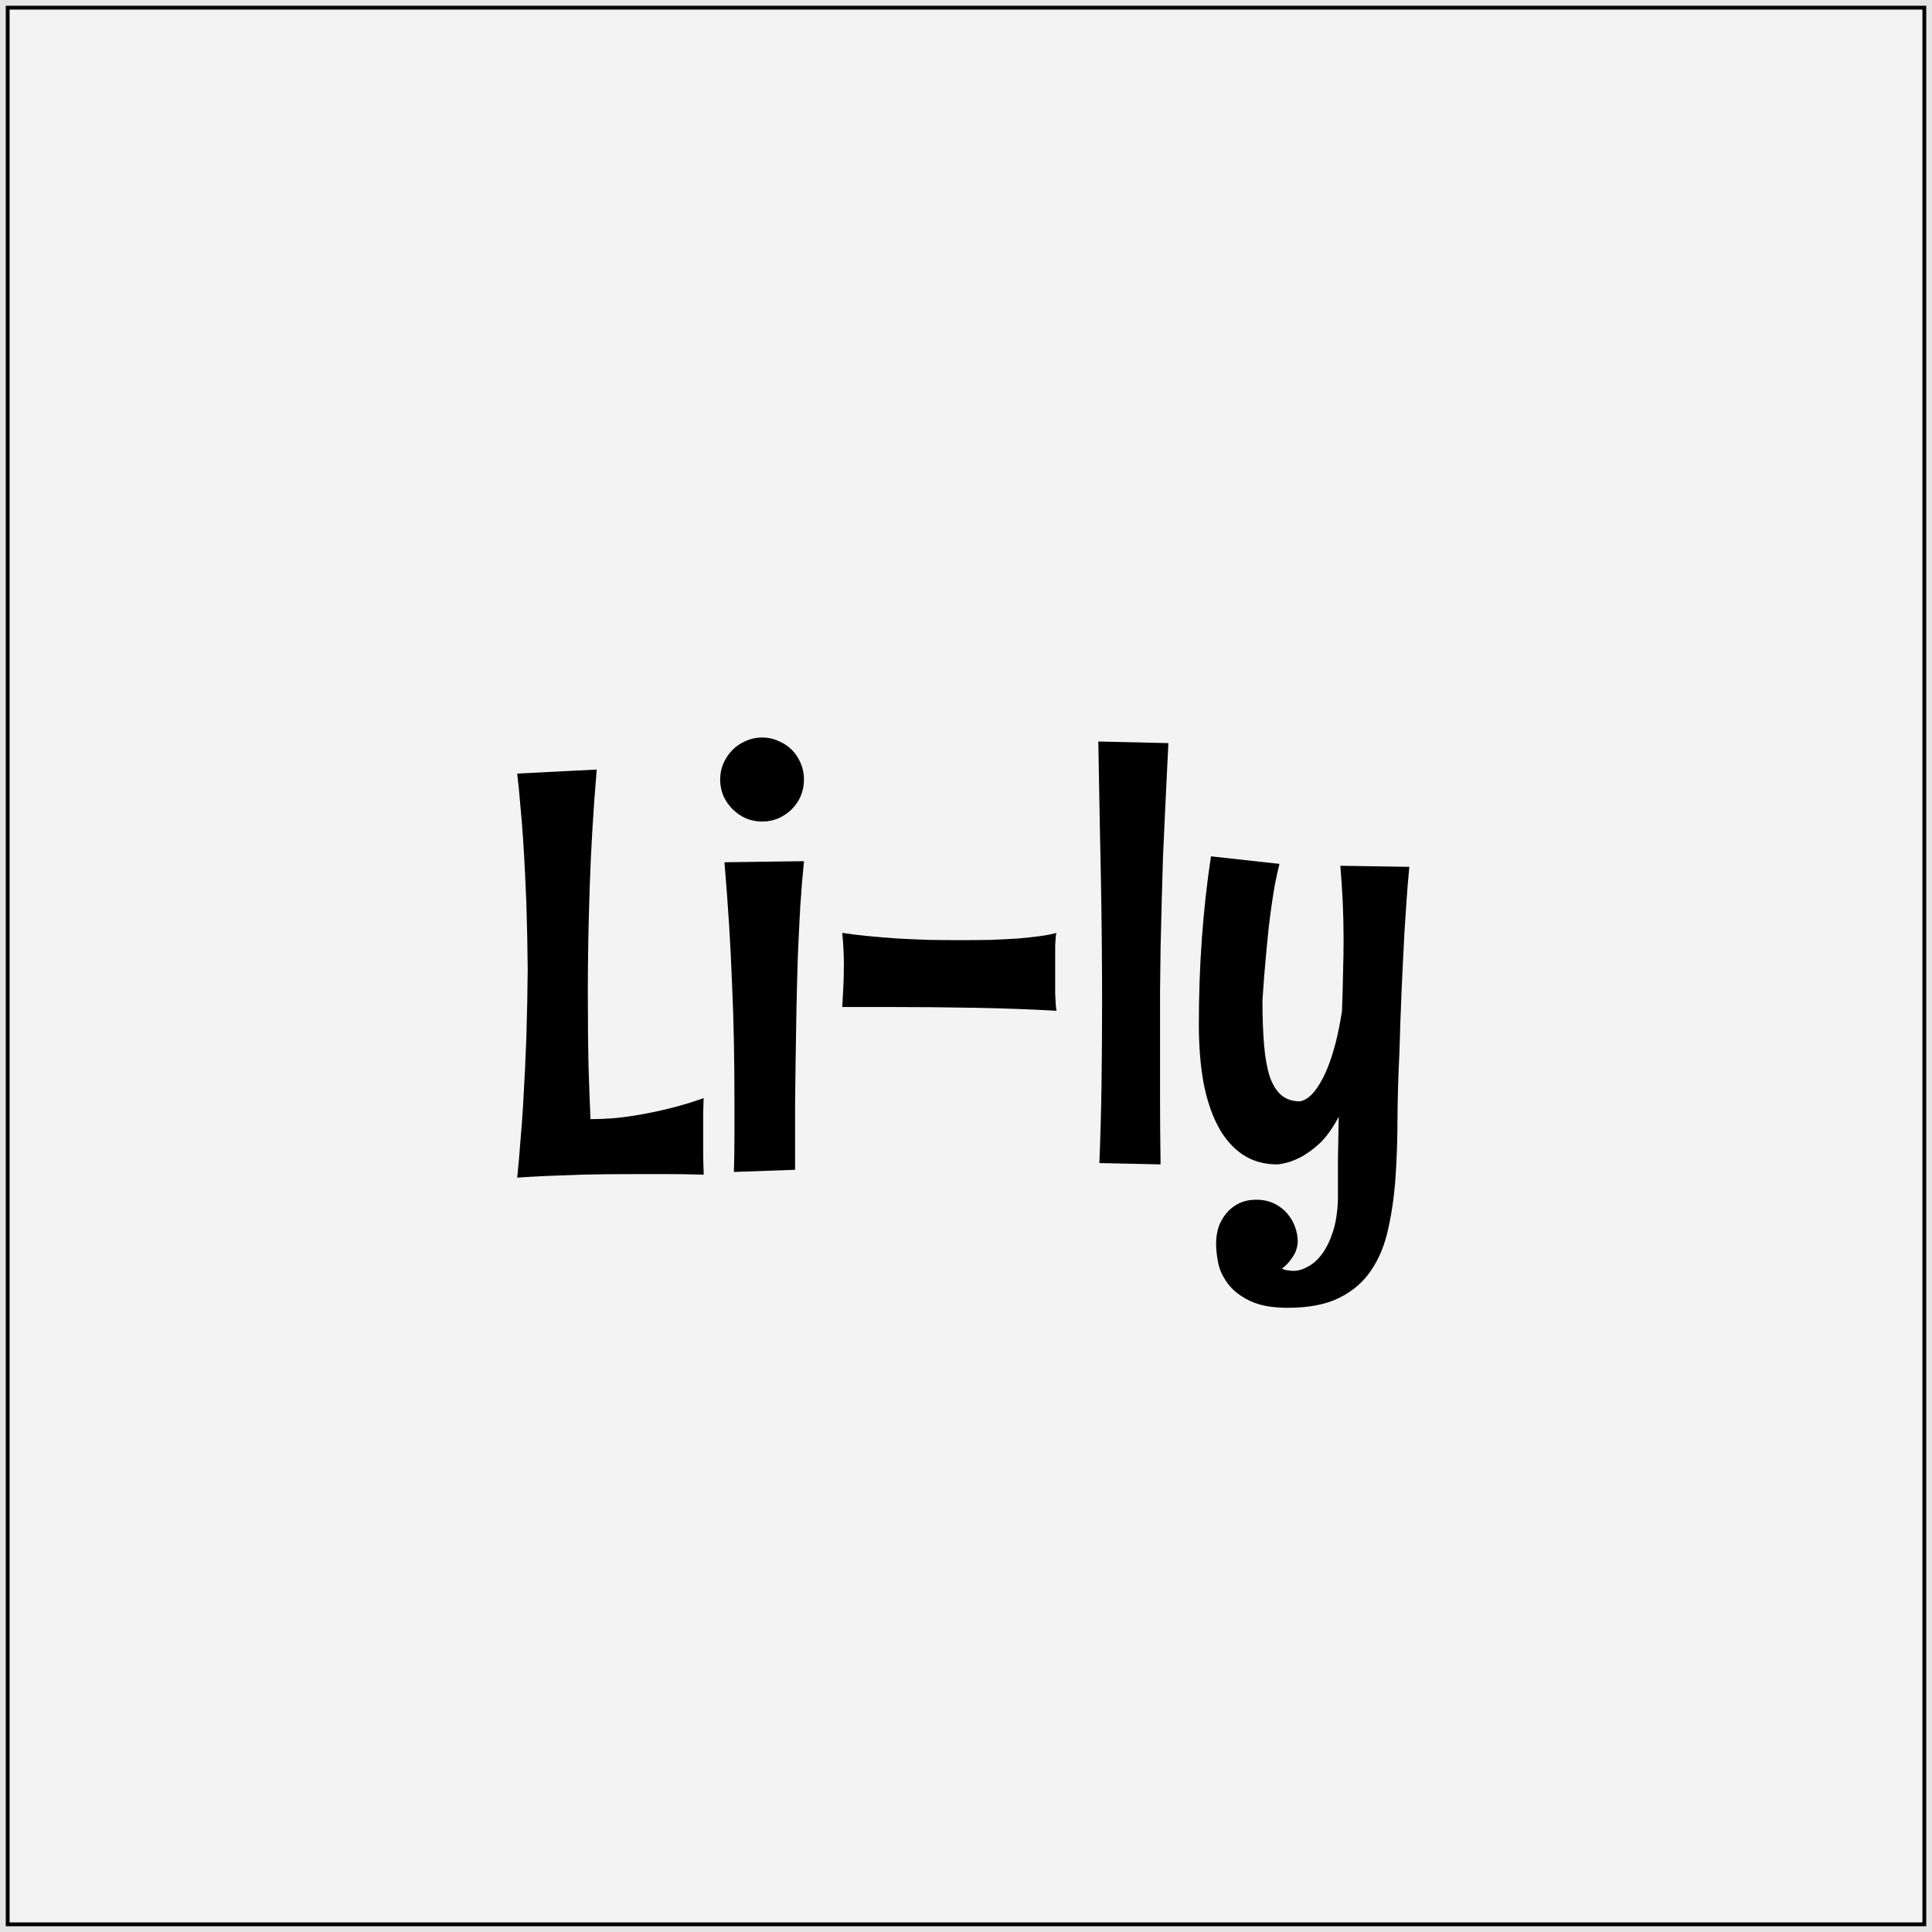 <svg width="1008" height="1008" viewBox="0 0 1008 1008" fill="none" xmlns="http://www.w3.org/2000/svg">
<rect width="1008" height="1008" fill="#E5E5E5"/>
<g filter="url(#filter0_d)">
<path d="M4 0H1004V1000H4V0Z" fill="#F3F3F3"/>
<path d="M367.156 608.859C360.406 608.672 354.031 608.578 348.031 608.578C342.031 608.578 336.406 608.578 331.156 608.578C320.469 608.578 311.281 608.672 303.594 608.859C296 609.141 289.672 609.375 284.609 609.562C278.797 609.844 273.875 610.125 269.844 610.406C270.5 604.125 271.062 597.75 271.531 591.281C272.094 584.812 272.562 578.438 272.938 572.156C273.312 565.875 273.641 559.781 273.922 553.875C274.203 547.969 274.438 542.391 274.625 537.141C275 524.953 275.234 513.188 275.328 501.844C275.234 490.594 275 479.062 274.625 467.25C274.438 462.188 274.203 456.891 273.922 451.359C273.641 445.734 273.312 440.016 272.938 434.203C272.562 428.391 272.094 422.578 271.531 416.766C271.062 410.859 270.5 405.141 269.844 399.609L311.328 397.5C309.547 418.688 308.328 439.125 307.672 458.812C307.016 478.406 306.688 496.5 306.688 513.094C306.688 529.031 306.828 542.672 307.109 554.016C307.484 565.359 307.812 573.984 308.094 579.891H308.656C315.969 579.891 323.094 579.328 330.031 578.203C337.062 577.078 343.344 575.812 348.875 574.406C355.344 572.812 361.438 570.984 367.156 568.922C367.062 569.953 367.016 571.266 367.016 572.859C366.922 574.172 366.875 575.906 366.875 578.062C366.875 580.125 366.875 582.656 366.875 585.656C366.875 588.656 366.875 592.078 366.875 595.922C366.875 599.672 366.969 603.984 367.156 608.859ZM419.469 402.703C419.469 405.703 418.906 408.562 417.781 411.281C416.656 413.906 415.109 416.203 413.141 418.172C411.172 420.141 408.828 421.734 406.109 422.953C403.484 424.078 400.672 424.641 397.672 424.641C394.672 424.641 391.812 424.078 389.094 422.953C386.469 421.734 384.172 420.141 382.203 418.172C380.234 416.203 378.641 413.906 377.422 411.281C376.297 408.562 375.734 405.703 375.734 402.703C375.734 399.703 376.297 396.891 377.422 394.266C378.641 391.547 380.234 389.203 382.203 387.234C384.172 385.266 386.469 383.719 389.094 382.594C391.812 381.375 394.672 380.766 397.672 380.766C400.672 380.766 403.484 381.375 406.109 382.594C408.828 383.719 411.172 385.266 413.141 387.234C415.109 389.203 416.656 391.547 417.781 394.266C418.906 396.891 419.469 399.703 419.469 402.703ZM419.469 445.312C418.719 452.719 418.062 460.734 417.5 469.359C417.031 477.891 416.609 486.656 416.234 495.656C415.953 504.656 415.719 513.703 415.531 522.797C415.344 531.891 415.203 540.562 415.109 548.812C415.016 557.062 414.922 564.797 414.828 572.016C414.828 579.141 414.828 585.281 414.828 590.438V606.328L382.906 607.453C383.094 600.984 383.188 594.703 383.188 588.609C383.188 582.516 383.188 576.422 383.188 570.328C383.188 559.734 383.094 549.422 382.906 539.391C382.719 529.266 382.391 519.141 381.922 509.016C381.547 498.891 381.031 488.625 380.375 478.219C379.719 467.812 378.922 457.031 377.984 445.875L419.469 445.312ZM551.234 482.719C551.047 483 550.906 483.703 550.812 484.828C550.719 485.953 550.625 487.359 550.531 489.047C550.531 490.734 550.531 492.656 550.531 494.812C550.531 496.875 550.531 499.031 550.531 501.281C550.531 503.531 550.531 505.828 550.531 508.172C550.531 510.422 550.531 512.531 550.531 514.5C550.625 516.469 550.719 518.25 550.812 519.844C550.906 521.344 551.047 522.516 551.234 523.359C538.109 522.609 524.094 522.094 509.188 521.812C494.281 521.531 479.094 521.391 463.625 521.391H439.438C439.625 518.203 439.812 514.734 440 510.984C440.188 507.234 440.281 503.297 440.281 499.172C440.281 494.016 440 488.531 439.438 482.719C443.656 483.375 448.203 483.938 453.078 484.406C458.047 484.875 463.156 485.297 468.406 485.672C473.75 485.953 479.188 486.188 484.719 486.375C490.25 486.469 495.688 486.516 501.031 486.516C506.469 486.516 511.719 486.469 516.781 486.375C521.844 486.188 526.531 485.953 530.844 485.672C535.25 485.297 539.188 484.875 542.656 484.406C546.125 483.938 548.984 483.375 551.234 482.719ZM609.594 383.719C609.031 395.156 608.516 405.75 608.047 415.5C607.578 425.25 607.156 434.438 606.781 443.062C606.5 451.688 606.266 459.891 606.078 467.672C605.891 475.453 605.703 483.141 605.516 490.734C605.422 498.328 605.328 505.969 605.234 513.656C605.234 521.344 605.234 529.406 605.234 537.844C605.234 547.219 605.234 557.25 605.234 567.938C605.234 578.625 605.328 590.484 605.516 603.516L573.594 602.812C574.156 588.656 574.531 574.734 574.719 561.047C574.906 547.266 575 533.156 575 518.719C575 509.062 574.953 499.172 574.859 489.047C574.766 478.828 574.625 468.188 574.438 457.125C574.25 445.969 574.016 434.25 573.734 421.969C573.547 409.688 573.312 396.656 573.031 382.875L609.594 383.719ZM735.312 448.266C734.75 453.797 734.281 459.422 733.906 465.141C733.531 470.766 733.156 476.391 732.781 482.016C732.5 487.641 732.219 493.125 731.938 498.469C731.656 503.719 731.422 508.734 731.234 513.516C730.766 524.672 730.391 535.453 730.109 545.859C729.547 556.922 729.219 567.891 729.125 578.766C729.125 589.547 728.797 599.812 728.141 609.562C727.484 619.406 726.219 628.5 724.344 636.844C722.562 645.281 719.609 652.547 715.484 658.641C711.359 664.828 705.781 669.656 698.75 673.125C691.812 676.594 682.859 678.328 671.891 678.328C663.641 678.328 657.031 677.109 652.062 674.672C647.188 672.328 643.438 669.422 640.812 665.953C638.188 662.578 636.453 658.969 635.609 655.125C634.859 651.281 634.484 647.859 634.484 644.859C634.484 641.672 634.953 638.672 635.891 635.859C636.922 633.141 638.328 630.75 640.109 628.688C641.891 626.625 644.047 624.984 646.578 623.766C649.203 622.547 652.156 621.938 655.438 621.938C658.906 621.938 662 622.594 664.719 623.906C667.438 625.219 669.688 626.906 671.469 628.969C673.344 631.125 674.75 633.516 675.688 636.141C676.625 638.766 677.094 641.391 677.094 644.016C677 645.516 676.672 647.062 676.109 648.656C675.641 649.969 674.797 651.422 673.578 653.016C672.453 654.703 670.859 656.344 668.797 657.938C669.922 658.406 670.953 658.688 671.891 658.781C672.922 658.969 673.906 659.062 674.844 659.062C677.281 659.062 679.812 658.312 682.438 656.812C685.156 655.406 687.641 653.156 689.891 650.062C692.141 646.969 694.016 643.078 695.516 638.391C697.016 633.703 697.859 628.125 698.047 621.656C698.047 614.625 698.047 607.734 698.047 600.984C698.141 594.234 698.281 586.781 698.469 578.625C695.281 584.719 691.859 589.453 688.203 592.828C684.547 596.109 681.078 598.547 677.797 600.141C674.047 602.016 670.25 603.141 666.406 603.516C659.469 603.516 653.422 601.781 648.266 598.312C643.109 594.844 638.844 589.922 635.469 583.547C632.094 577.172 629.562 569.531 627.875 560.625C626.281 551.625 625.484 541.594 625.484 530.531C625.484 499.875 627.594 470.625 631.812 442.781L667.531 446.719C666.781 449.812 666.031 453.188 665.281 456.844C664.625 460.5 664.016 464.297 663.453 468.234C662.891 472.172 662.375 476.156 661.906 480.188C661.531 484.125 661.156 487.922 660.781 491.578C659.938 500.203 659.234 508.969 658.672 517.875C658.672 526.781 658.953 534.562 659.516 541.219C660.078 547.781 661.062 553.266 662.469 557.672C663.969 561.984 665.984 565.219 668.516 567.375C671.047 569.531 674.281 570.609 678.219 570.609C681.031 570.141 683.75 568.172 686.375 564.703C687.5 563.203 688.672 561.328 689.891 559.078C691.109 556.828 692.328 554.062 693.547 550.781C694.766 547.5 695.938 543.656 697.062 539.25C698.188 534.75 699.219 529.547 700.156 523.641C700.438 516.328 700.625 509.672 700.719 503.672C700.906 497.578 701 491.766 701 486.234C701 479.578 700.859 473.203 700.578 467.109C700.297 460.922 699.875 454.453 699.312 447.703L735.312 448.266Z" fill="black"/>
<path d="M4 0V-1H3V0H4ZM1004 0H1005V-1H1004V0ZM1004 1000V1001H1005V1000H1004ZM4 1000H3V1001H4V1000ZM4 1H1004V-1H4V1ZM1003 0V1000H1005V0H1003ZM1004 999H4V1001H1004V999ZM5 1000V0H3V1000H5Z" fill="black"/>
</g>
<defs>
<filter id="filter0_d" x="0" y="0" width="1008" height="1008" filterUnits="userSpaceOnUse" color-interpolation-filters="sRGB">
<feFlood flood-opacity="0" result="BackgroundImageFix"/>
<feColorMatrix in="SourceAlpha" type="matrix" values="0 0 0 0 0 0 0 0 0 0 0 0 0 0 0 0 0 0 127 0" result="hardAlpha"/>
<feOffset dy="4"/>
<feGaussianBlur stdDeviation="2"/>
<feComposite in2="hardAlpha" operator="out"/>
<feColorMatrix type="matrix" values="0 0 0 0 0 0 0 0 0 0 0 0 0 0 0 0 0 0 0.25 0"/>
<feBlend mode="normal" in2="BackgroundImageFix" result="effect1_dropShadow"/>
<feBlend mode="normal" in="SourceGraphic" in2="effect1_dropShadow" result="shape"/>
</filter>
</defs>
</svg>
